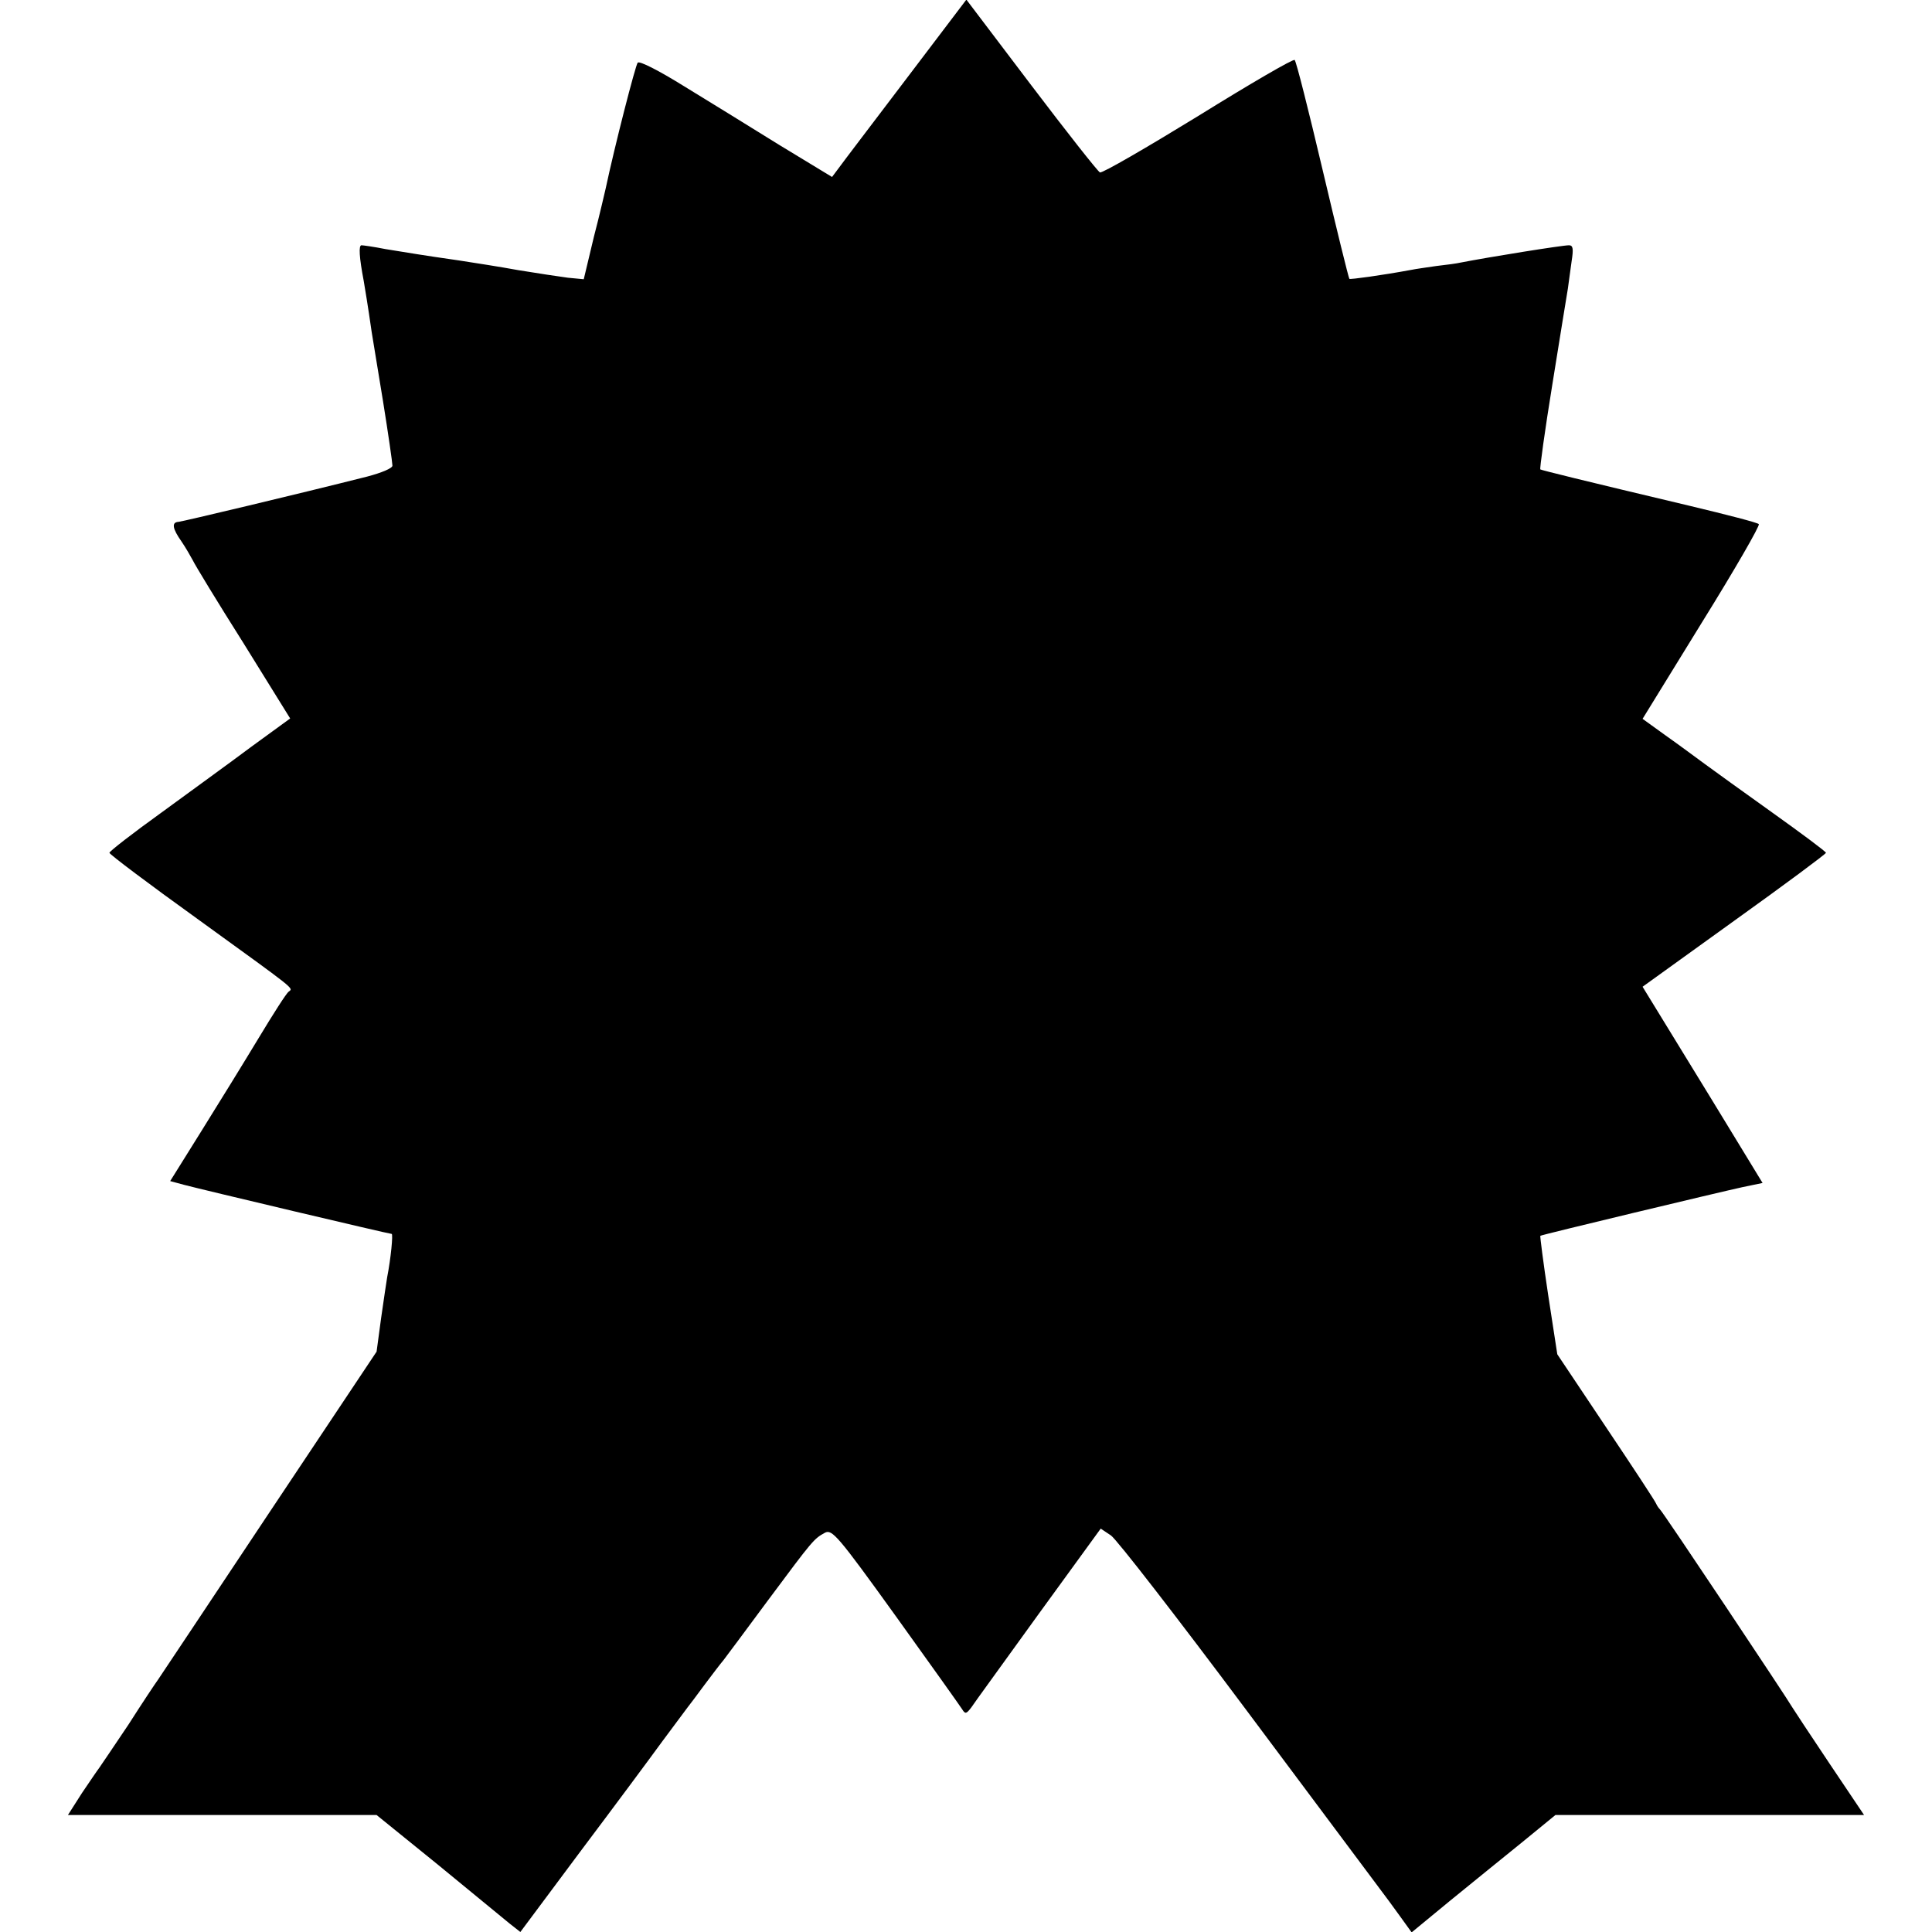 <?xml version="1.0" standalone="no"?>
<!DOCTYPE svg PUBLIC "-//W3C//DTD SVG 20010904//EN"
 "http://www.w3.org/TR/2001/REC-SVG-20010904/DTD/svg10.dtd">
<svg version="1.0" xmlns="http://www.w3.org/2000/svg"
 width="512pt" height="512pt" viewBox="0 0 512 512"
 preserveAspectRatio="xMidYMid meet">
<g transform="translate(0,512) scale(0.1,-0.1)"
fill="#000000" stroke="none">
<path d="M2401 4910 c-88 -116 -168 -221 -178 -235 l-18 -24 -140 85 c-77 48
-191 118 -253 156 -66 41 -117 67 -122 62 -6 -7 -61 -221 -85 -334 -2 -8 -15
-66 -31 -127 l-27 -113 -42 4 c-23 3 -82 12 -131 20 -49 9 -120 20 -159 26
-98 14 -132 20 -194 30 -30 6 -59 10 -63 10 -8 0 -6 -32 6 -95 3 -18 11 -65
21 -135 2 -14 16 -96 30 -183 14 -87 25 -164 25 -171 0 -7 -29 -19 -67 -29
-182 -46 -489 -119 -500 -120 -19 -1 -16 -18 8 -52 11 -16 24 -39 30 -50 5
-11 65 -110 134 -219 l124 -200 -103 -75 c-56 -42 -164 -120 -239 -175 -75
-54 -137 -102 -137 -106 0 -4 105 -83 233 -175 265 -192 255 -183 242 -193 -6
-4 -41 -59 -79 -122 -38 -63 -107 -175 -152 -247 l-83 -133 37 -10 c49 -13
543 -130 550 -130 4 0 -2 -64 -12 -115 -2 -11 -9 -60 -16 -108 l-12 -89 -284
-426 c-156 -235 -289 -434 -295 -443 -6 -8 -42 -62 -79 -120 -38 -57 -73 -108
-77 -114 -4 -5 -25 -36 -46 -67 l-37 -58 409 0 409 0 163 -132 c89 -73 174
-143 190 -156 l28 -22 158 212 c88 117 186 249 218 293 33 44 63 85 67 90 5 6
25 33 45 60 21 28 43 57 50 65 6 8 60 80 119 160 119 160 121 162 150 178 19
10 34 -7 188 -221 92 -128 171 -239 176 -247 8 -13 11 -12 24 5 7 11 88 122
178 247 l165 227 27 -18 c15 -10 176 -218 359 -463 183 -245 342 -458 354
-474 12 -16 36 -48 53 -72 l31 -43 102 84 c56 46 142 115 191 155 l88 72 409
0 409 0 -92 137 c-51 76 -95 143 -98 148 -9 17 -344 520 -351 525 -3 3 -8 10
-10 15 -2 6 -62 97 -133 203 l-129 193 -24 156 c-13 86 -22 157 -21 158 4 3
476 116 536 129 l53 11 -64 105 c-35 58 -107 175 -159 260 l-95 155 243 175
c134 96 243 177 243 180 0 3 -63 50 -140 105 -77 55 -159 114 -182 131 -23 17
-69 51 -103 75 l-61 44 157 255 c87 140 155 258 151 261 -3 4 -85 25 -181 48
-291 69 -395 95 -398 97 -2 1 12 103 32 226 20 123 38 237 41 253 2 17 7 49
10 73 5 32 4 42 -7 42 -18 0 -211 -31 -288 -46 -8 -2 -37 -6 -64 -9 -27 -4
-56 -8 -65 -10 -81 -15 -163 -26 -165 -24 -2 2 -34 132 -71 289 -37 157 -70
288 -74 291 -3 4 -118 -63 -255 -148 -137 -84 -254 -152 -261 -150 -6 3 -88
107 -182 231 l-172 227 -160 -211z"/>
</g>
</svg>

